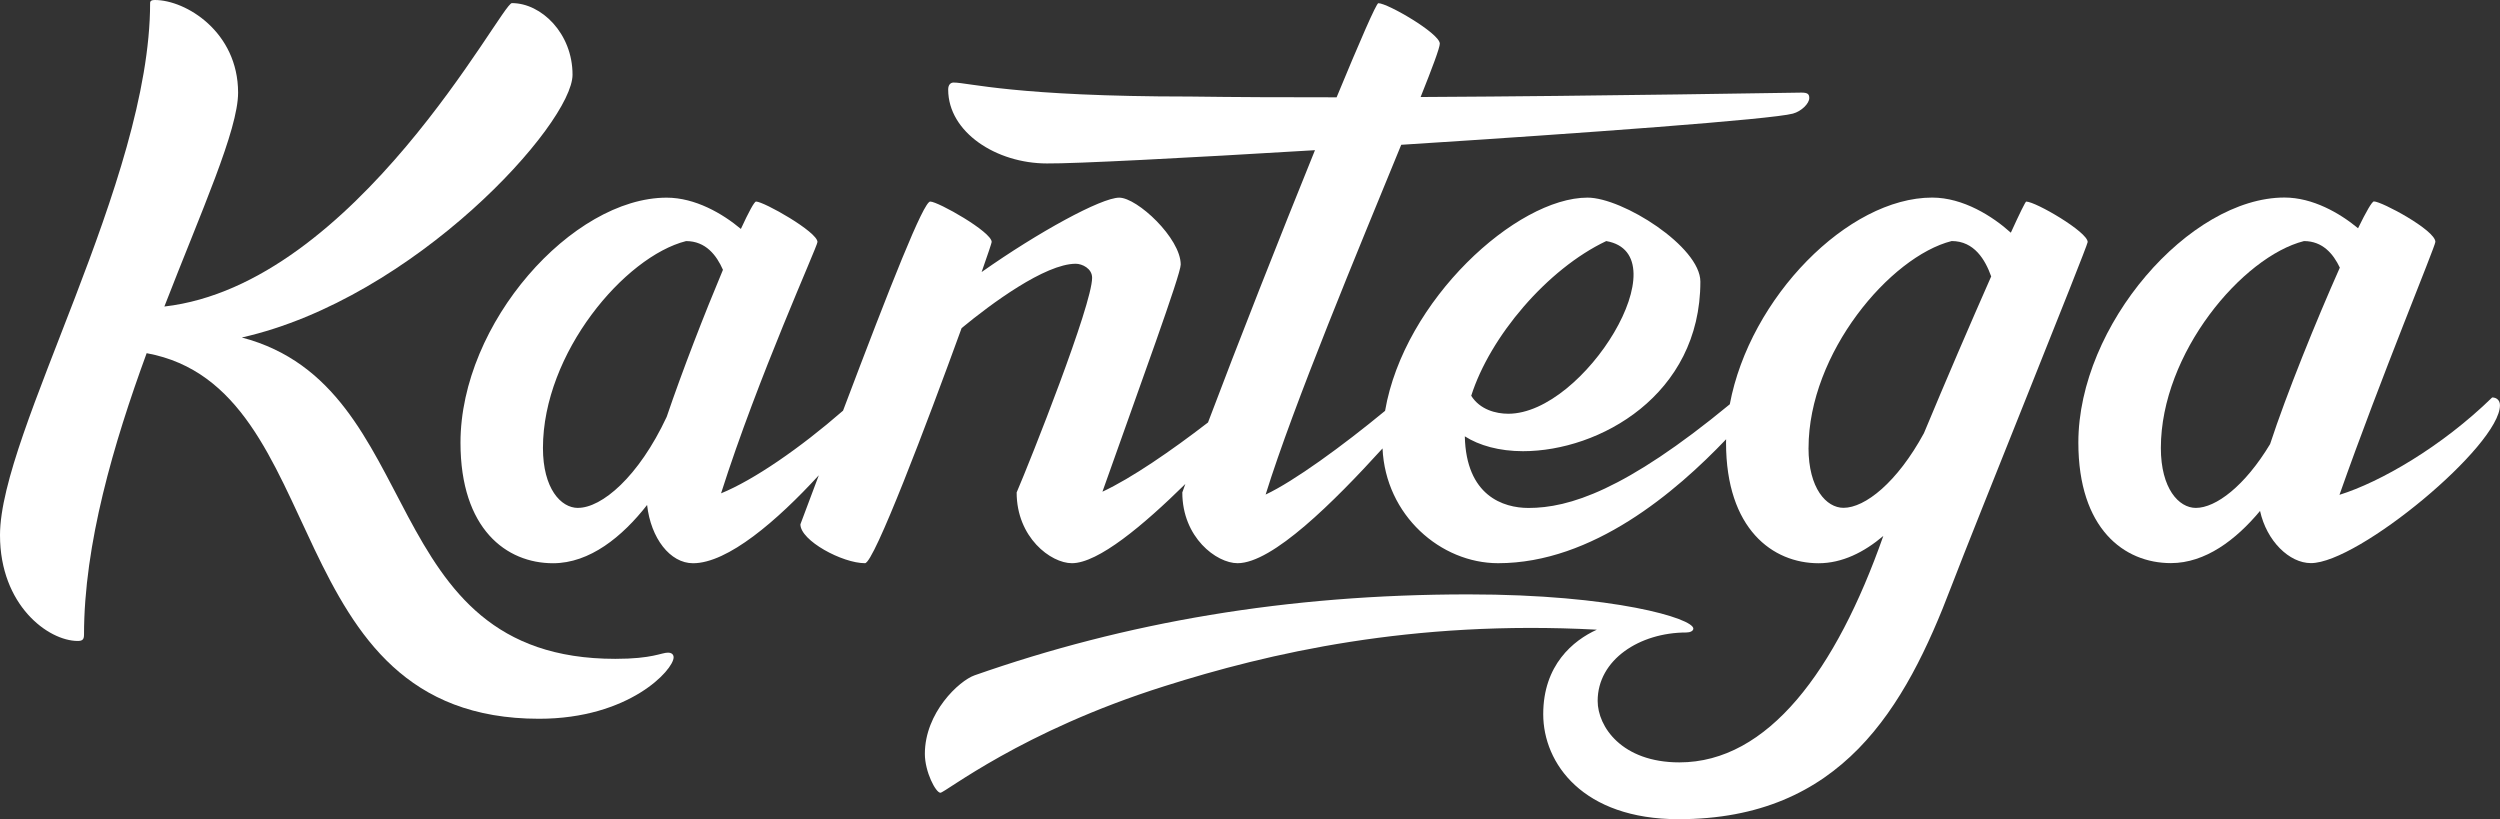 <?xml version="1.0" encoding="UTF-8"?><svg id="Layer_2" xmlns="http://www.w3.org/2000/svg" viewBox="0 0 578.74 189.61"><rect x="0" y="0" width="578.74" height="189.61" fill="#333333" stroke="none"/><defs><style>.cls-1{fill:#fff;}</style></defs><g id="Layer_1-2"><path class="cls-1" d="m154.68,151.08c-1.62,0-3.6,1.44-12.24,1.44-56.01,0-43.08-62.98-86.46-74.39,40.03-9.04,76.56-49.5,76.56-60.84,0-9.54-7.2-16.57-14.04-16.57-2.42,0-36.12,65.16-80.45,70.24,8.65-22.29,17.07-40.87,17.07-49.53C55.1,7.38,43.04,0,35.83,0c-.72,0-1.08.18-1.08.72C34.75,41.96,0,100.12,0,123.89c0,16.21,11.16,24.49,18.01,24.49,1.08,0,1.44-.36,1.44-1.44,0-20.96,6.82-44.19,14.5-65.18,43.5,7.98,29.73,84.63,90.84,84.63,20.89,0,31.15-11.34,31.15-14.22,0-.72-.54-1.08-1.26-1.08"/><path class="cls-1" d="m576.93,92.01c-11.66,11.38-25.88,19.59-35.35,22.54,9.59-27.21,22.2-57.55,22.2-58.56,0-2.7-12.43-9.36-14.23-9.36-.44,0-1.8,2.38-3.67,6.21-4.25-3.52-10.5-7.11-17.03-7.11-21.97,0-47.72,29.53-47.72,56.72,0,19.99,10.62,27.91,21.43,27.91,7.94,0,15.05-5.37,20.63-12.08,1.54,6.98,6.78,12.08,11.78,12.08,10.98,0,43.76-27.19,43.76-36.55,0-1.08-.72-1.8-1.8-1.8m-68.6,25.57c-3.96,0-8.1-4.5-8.1-13.87,0-21.97,18.91-44.3,33.13-47.9,4.32,0,6.79,2.96,8.3,6.15-5.47,12.29-12.37,29.3-16.14,40.84-5.88,9.77-12.59,14.78-17.19,14.78"/><path class="cls-1" d="m469.08,46.64c-.19,0-1.54,2.76-3.58,7.23-4.22-3.81-11.04-8.13-18.21-8.13-19.46,0-42.22,23.14-46.85,47.85-24.24,19.98-37.25,24-46.6,24-5.84,0-14.44-2.81-14.74-16.58,3.32,2.12,7.98,3.44,13.48,3.44,17.65,0,41.05-12.97,41.05-39.25,0-8.1-18.01-19.45-26.11-19.45-16.44,0-42.48,23.72-46.88,49.36-9.92,8.18-21.11,16.31-27.65,19.38,6.46-20.82,21.61-57.08,31.39-80.97,42.31-2.69,85.82-5.89,90.68-7.22,1.98-.54,3.78-2.34,3.78-3.6,0-.9-.36-1.26-1.8-1.26-2.01,0-44.95.79-88.17,1.02,2.73-6.83,4.44-11.4,4.44-12.36,0-2.34-12.06-9.36-14.23-9.36-.46,0-4.32,8.87-9.66,21.79-12.1.01-23.72-.04-33.92-.18-40.51,0-51.32-3.24-54.74-3.24-.72,0-1.26.54-1.26,1.62,0,9.9,11.16,17.11,22.87,17.11,6.27.07,32.14-1.26,62.04-3.07-8.12,20.02-17.91,44.87-24.76,63.03-8.48,6.54-17.75,12.92-24.44,16.03,8.79-24.84,18.12-50.26,18.12-52.58,0-6.12-10.08-15.49-14.23-15.49s-18.72,7.96-31.86,17.22c1.45-4.13,2.33-6.76,2.33-6.96,0-2.34-12.42-9.36-14.23-9.36-1.55,0-9.09,19.07-20.18,48.41-9.98,8.69-20.66,16.04-28.24,19.14,8.58-26.98,22.32-57.18,22.32-58.19,0-2.34-12.42-9.36-14.22-9.36-.4,0-1.71,2.43-3.51,6.34-4.25-3.56-10.58-7.24-17.19-7.24-21.79,0-47.72,28.99-47.72,56.72,0,19.99,10.62,27.91,21.43,27.91,8.49,0,16.03-6.14,21.77-13.49.86,7.69,5.31,13.49,10.64,13.49,8.04,0,19.48-9.86,29.11-20.36-1.38,3.68-2.8,7.46-4.26,11.35,0,3.78,9.72,9,14.95,9,2.04.12,14.35-32.35,22.37-54.42,6.75-5.58,19.32-14.9,26.43-14.9,1.44,0,3.78,1.08,3.78,3.24,0,6.3-14.22,42.14-17.47,49.7,0,10.44,7.92,16.38,12.79,16.38,6.08,0,16.54-8.77,26.26-18.34-.24.67-.48,1.34-.7,1.96,0,10.44,7.92,16.38,12.79,16.38,8.07,0,22.26-14.14,33.56-26.57.7,15.5,13.46,26.57,26.76,26.57,21.92,0,41.19-16.55,52.78-28.69,0,.26-.02.52-.02.79,0,19.99,10.8,27.91,21.43,27.91,5.46,0,10.53-2.55,14.98-6.32-10.97,31.2-26.7,52.42-47.22,52.42-13.32,0-18.91-8.28-18.91-14.23,0-9.54,9.72-15.84,20.53-15.84.9,0,1.62-.36,1.62-.9,0-2.34-18.37-7.92-52.04-7.92-42.14,0-79.41,6.48-114.34,18.73-3.6,1.26-11.52,8.64-11.52,18.19,0,4.14,2.52,9,3.6,9s18.73-14.23,51.86-24.67c24.06-7.62,57.12-15.37,100.1-13.08-5.47,2.49-12.41,8.16-12.41,19.56s9.18,24.31,31.33,24.31c37.63,0,52.4-25.57,63.2-54.02,5.22-13.68,31.51-78.69,31.51-79.59,0-2.34-12.06-9.36-14.22-9.36M133.79,117.58c-3.96,0-8.1-4.5-8.1-13.87,0-21.97,18.91-44.3,33.13-47.9,4.56,0,7.06,3.29,8.54,6.65-4.26,10.14-9.39,23.34-13.03,34.05-6.51,13.92-15.03,21.06-20.53,21.06m238.05-61.76c17.47,3.06-5.04,39.97-22.69,39.97-2.85,0-6.55-.94-8.58-4.16,4.34-13.67,17.56-29.33,31.27-35.82m46.82,47.9c0-21.97,18.91-44.3,33.13-47.9,5.25,0,7.78,4.36,9.15,8.19-4.69,10.61-10.61,24.37-15.57,36.29-6.2,11.42-13.64,17.28-18.62,17.28-3.96,0-8.1-4.5-8.1-13.87"/></g></svg>